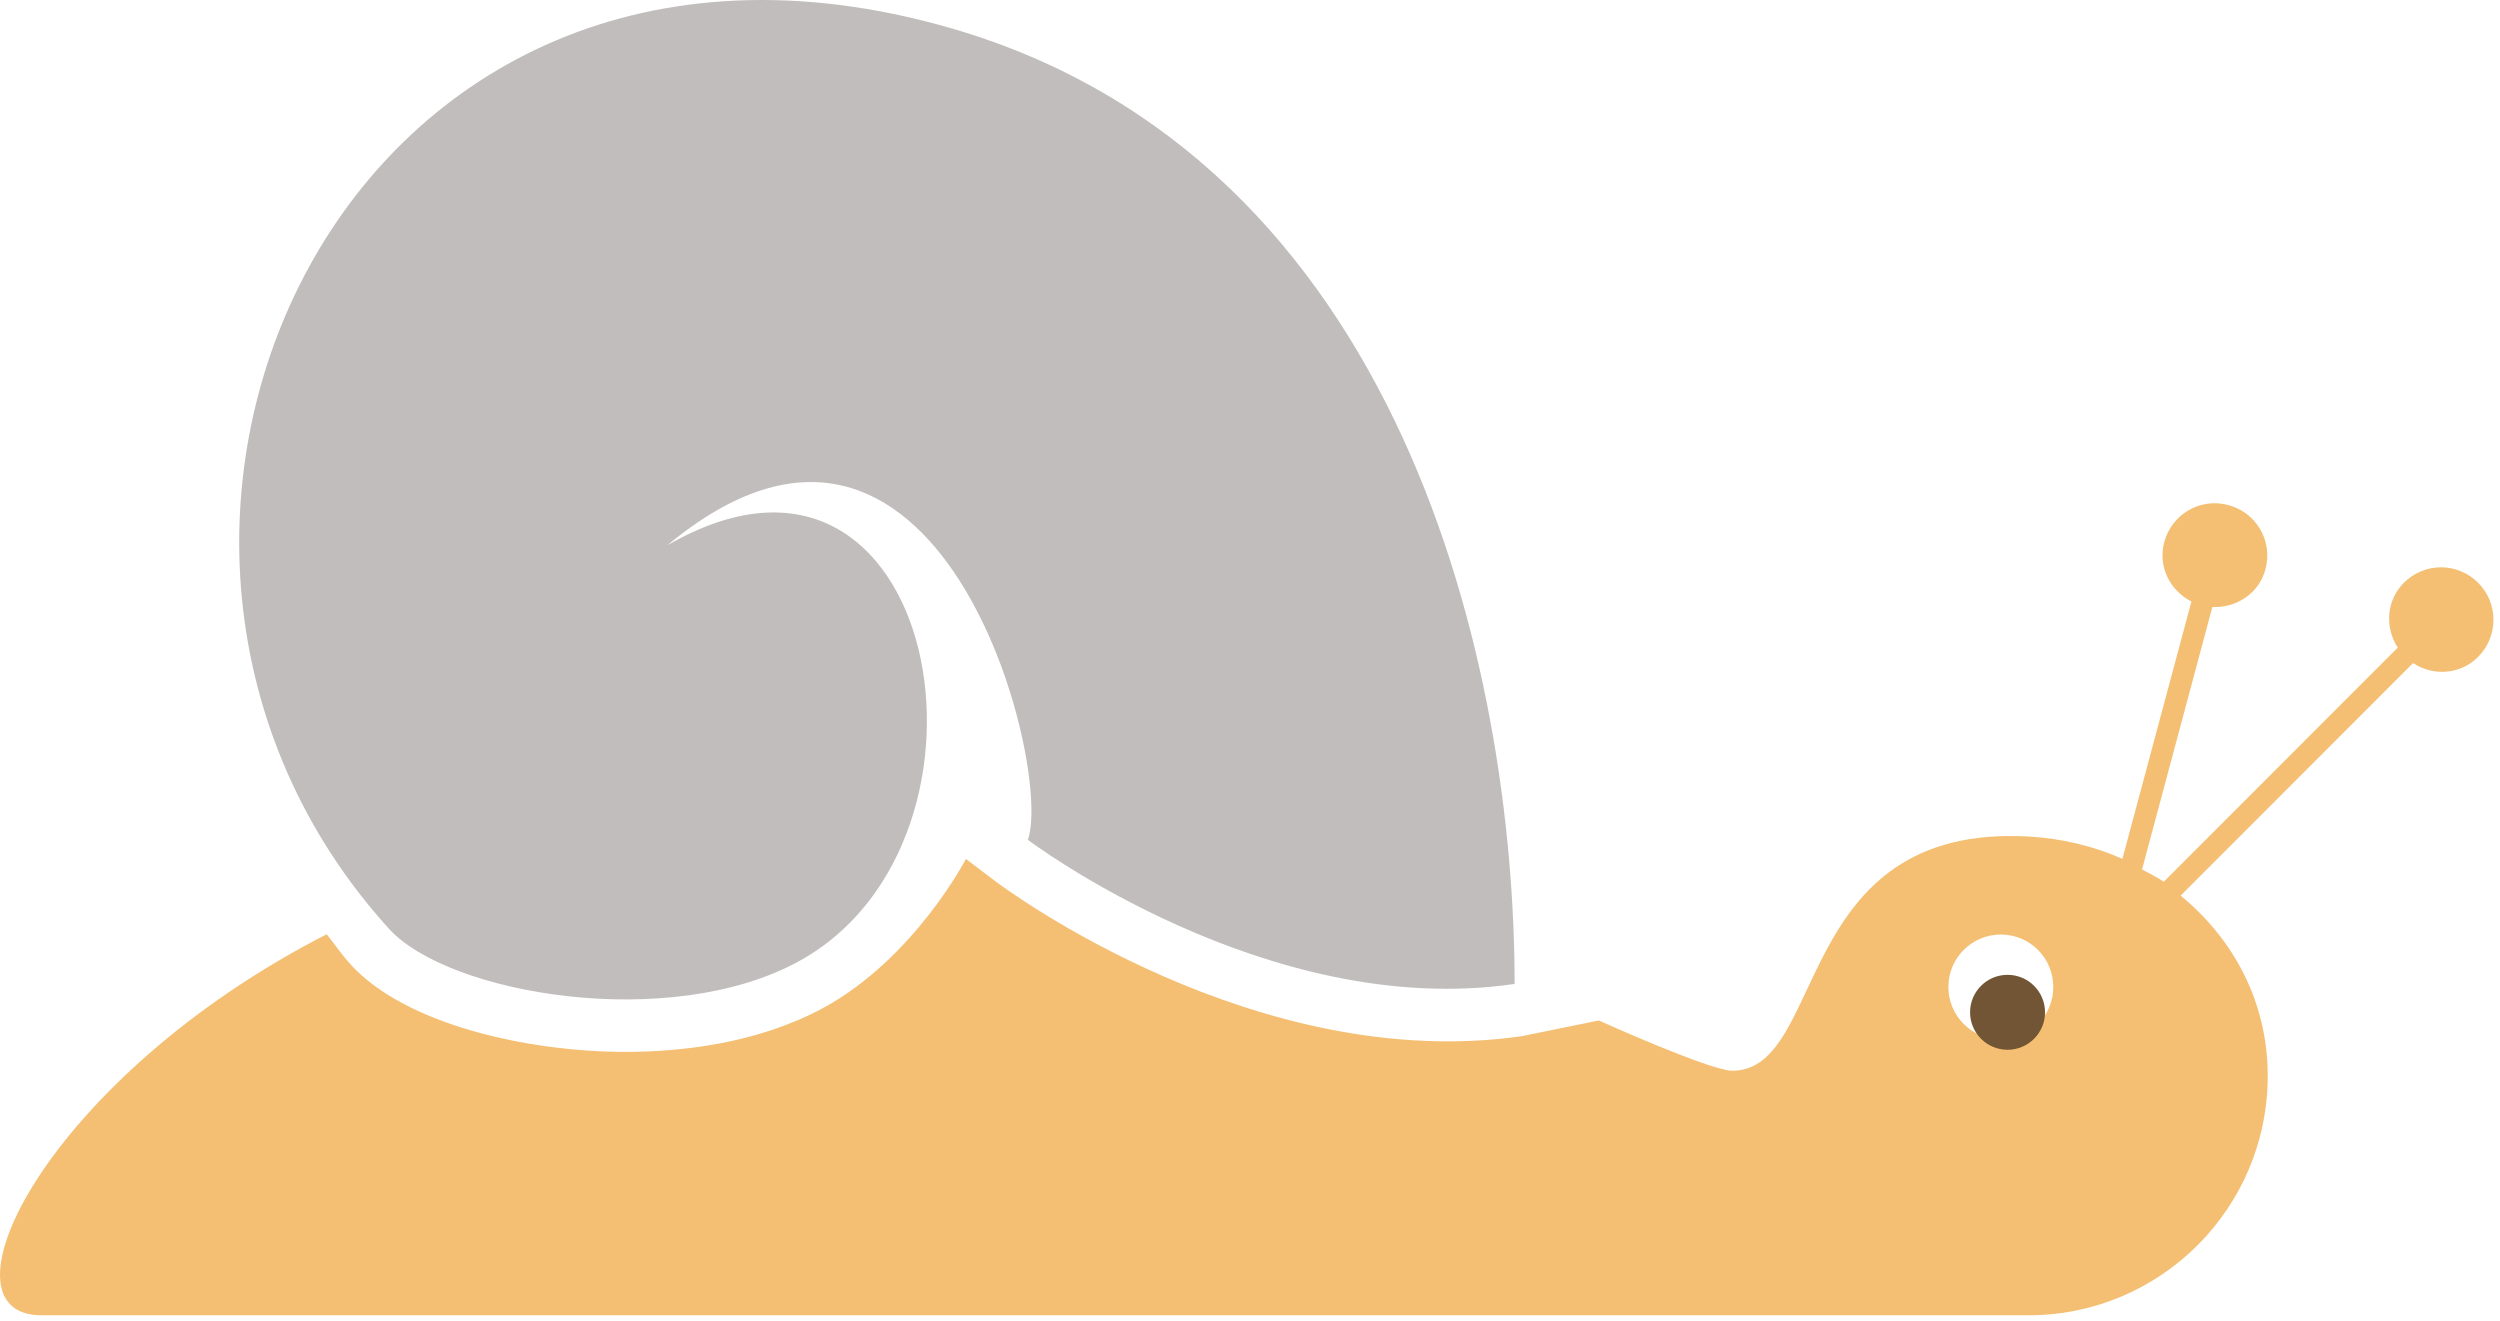 <?xml version="1.0" encoding="UTF-8" standalone="no"?><!DOCTYPE svg PUBLIC "-//W3C//DTD SVG 1.1//EN" "http://www.w3.org/Graphics/SVG/1.1/DTD/svg11.dtd"><svg width="100%" height="100%" viewBox="0 0 371 196" version="1.1" xmlns="http://www.w3.org/2000/svg" xmlns:xlink="http://www.w3.org/1999/xlink" xml:space="preserve" style="fill-rule:evenodd;clip-rule:evenodd;stroke-linejoin:round;stroke-miterlimit:1.414;"><path d="M296.925,154.249c-4.291,0 -7.788,-3.494 -7.788,-7.778c0,-4.312 3.497,-7.787 7.788,-7.787c4.306,0 7.781,3.475 7.781,7.787c0,4.284 -3.475,7.778 -7.781,7.778Zm70.825,-67.769c-3.047,-3.056 -7.963,-3.056 -11.01,0c-2.64,2.629 -2.843,6.625 -0.915,9.632l-34.719,34.737c-1.041,-0.712 -2.169,-1.234 -3.228,-1.815l10.437,-38.957c3.569,0.172 6.928,-2.025 7.872,-5.59c1.15,-4.163 -1.331,-8.425 -5.494,-9.532c-4.156,-1.14 -8.418,1.344 -9.525,5.516c-0.956,3.591 0.835,7.141 4.038,8.797l-10.241,38.184c-4.281,-1.893 -8.997,-3.034 -13.94,-3.315c-35.197,-1.941 -29.838,34.759 -43.957,34.759c-3.284,0 -19.809,-7.462 -19.809,-7.462l-11.341,2.321c-39.475,5.729 -76.643,-21.812 -78.068,-22.875l-4.507,-3.415c0,0 -7.625,14.715 -21.115,22.081c-9.991,5.425 -21.497,6.553 -29.391,6.553c-14.459,0 -32.706,-4.025 -40.869,-13.037c-1.287,-1.422 -2.306,-2.953 -3.487,-4.419c-41.65,21.312 -58.728,56.547 -42.303,56.547c26.74,0 294.837,0 294.837,0c19.61,0 35.516,-15.913 35.516,-35.528c0,-10.985 -5.1,-20.344 -12.925,-26.75l34.487,-34.51c3.01,1.963 6.991,1.725 9.632,-0.89c3.065,-3.06 3.065,-7.997 0.025,-11.032Z" style="fill:#f4bf72;fill-rule:nonzero;"/><path d="M118.481,142.69c33.072,-17.985 20.922,-85.103 -19.444,-61.769c40.353,-33.537 57.319,32.772 53.503,43.713c0,0 35.472,26.8 72.228,21.381c0,-46.553 -16.443,-122.575 -83.909,-141.906c-89.953,-25.772 -135.65,75.843 -83.137,133.718c8.871,9.769 41.625,15.3 60.759,4.863Z" style="fill:#c1bdbc;fill-rule:nonzero;"/><path d="M303.484,150.227c0,3.069 -2.494,5.56 -5.563,5.56c-3.074,0 -5.562,-2.491 -5.562,-5.56c0,-3.075 2.488,-5.562 5.562,-5.562c3.069,0 5.563,2.487 5.563,5.562Z" style="fill:#725534;fill-rule:nonzero;"/></svg>